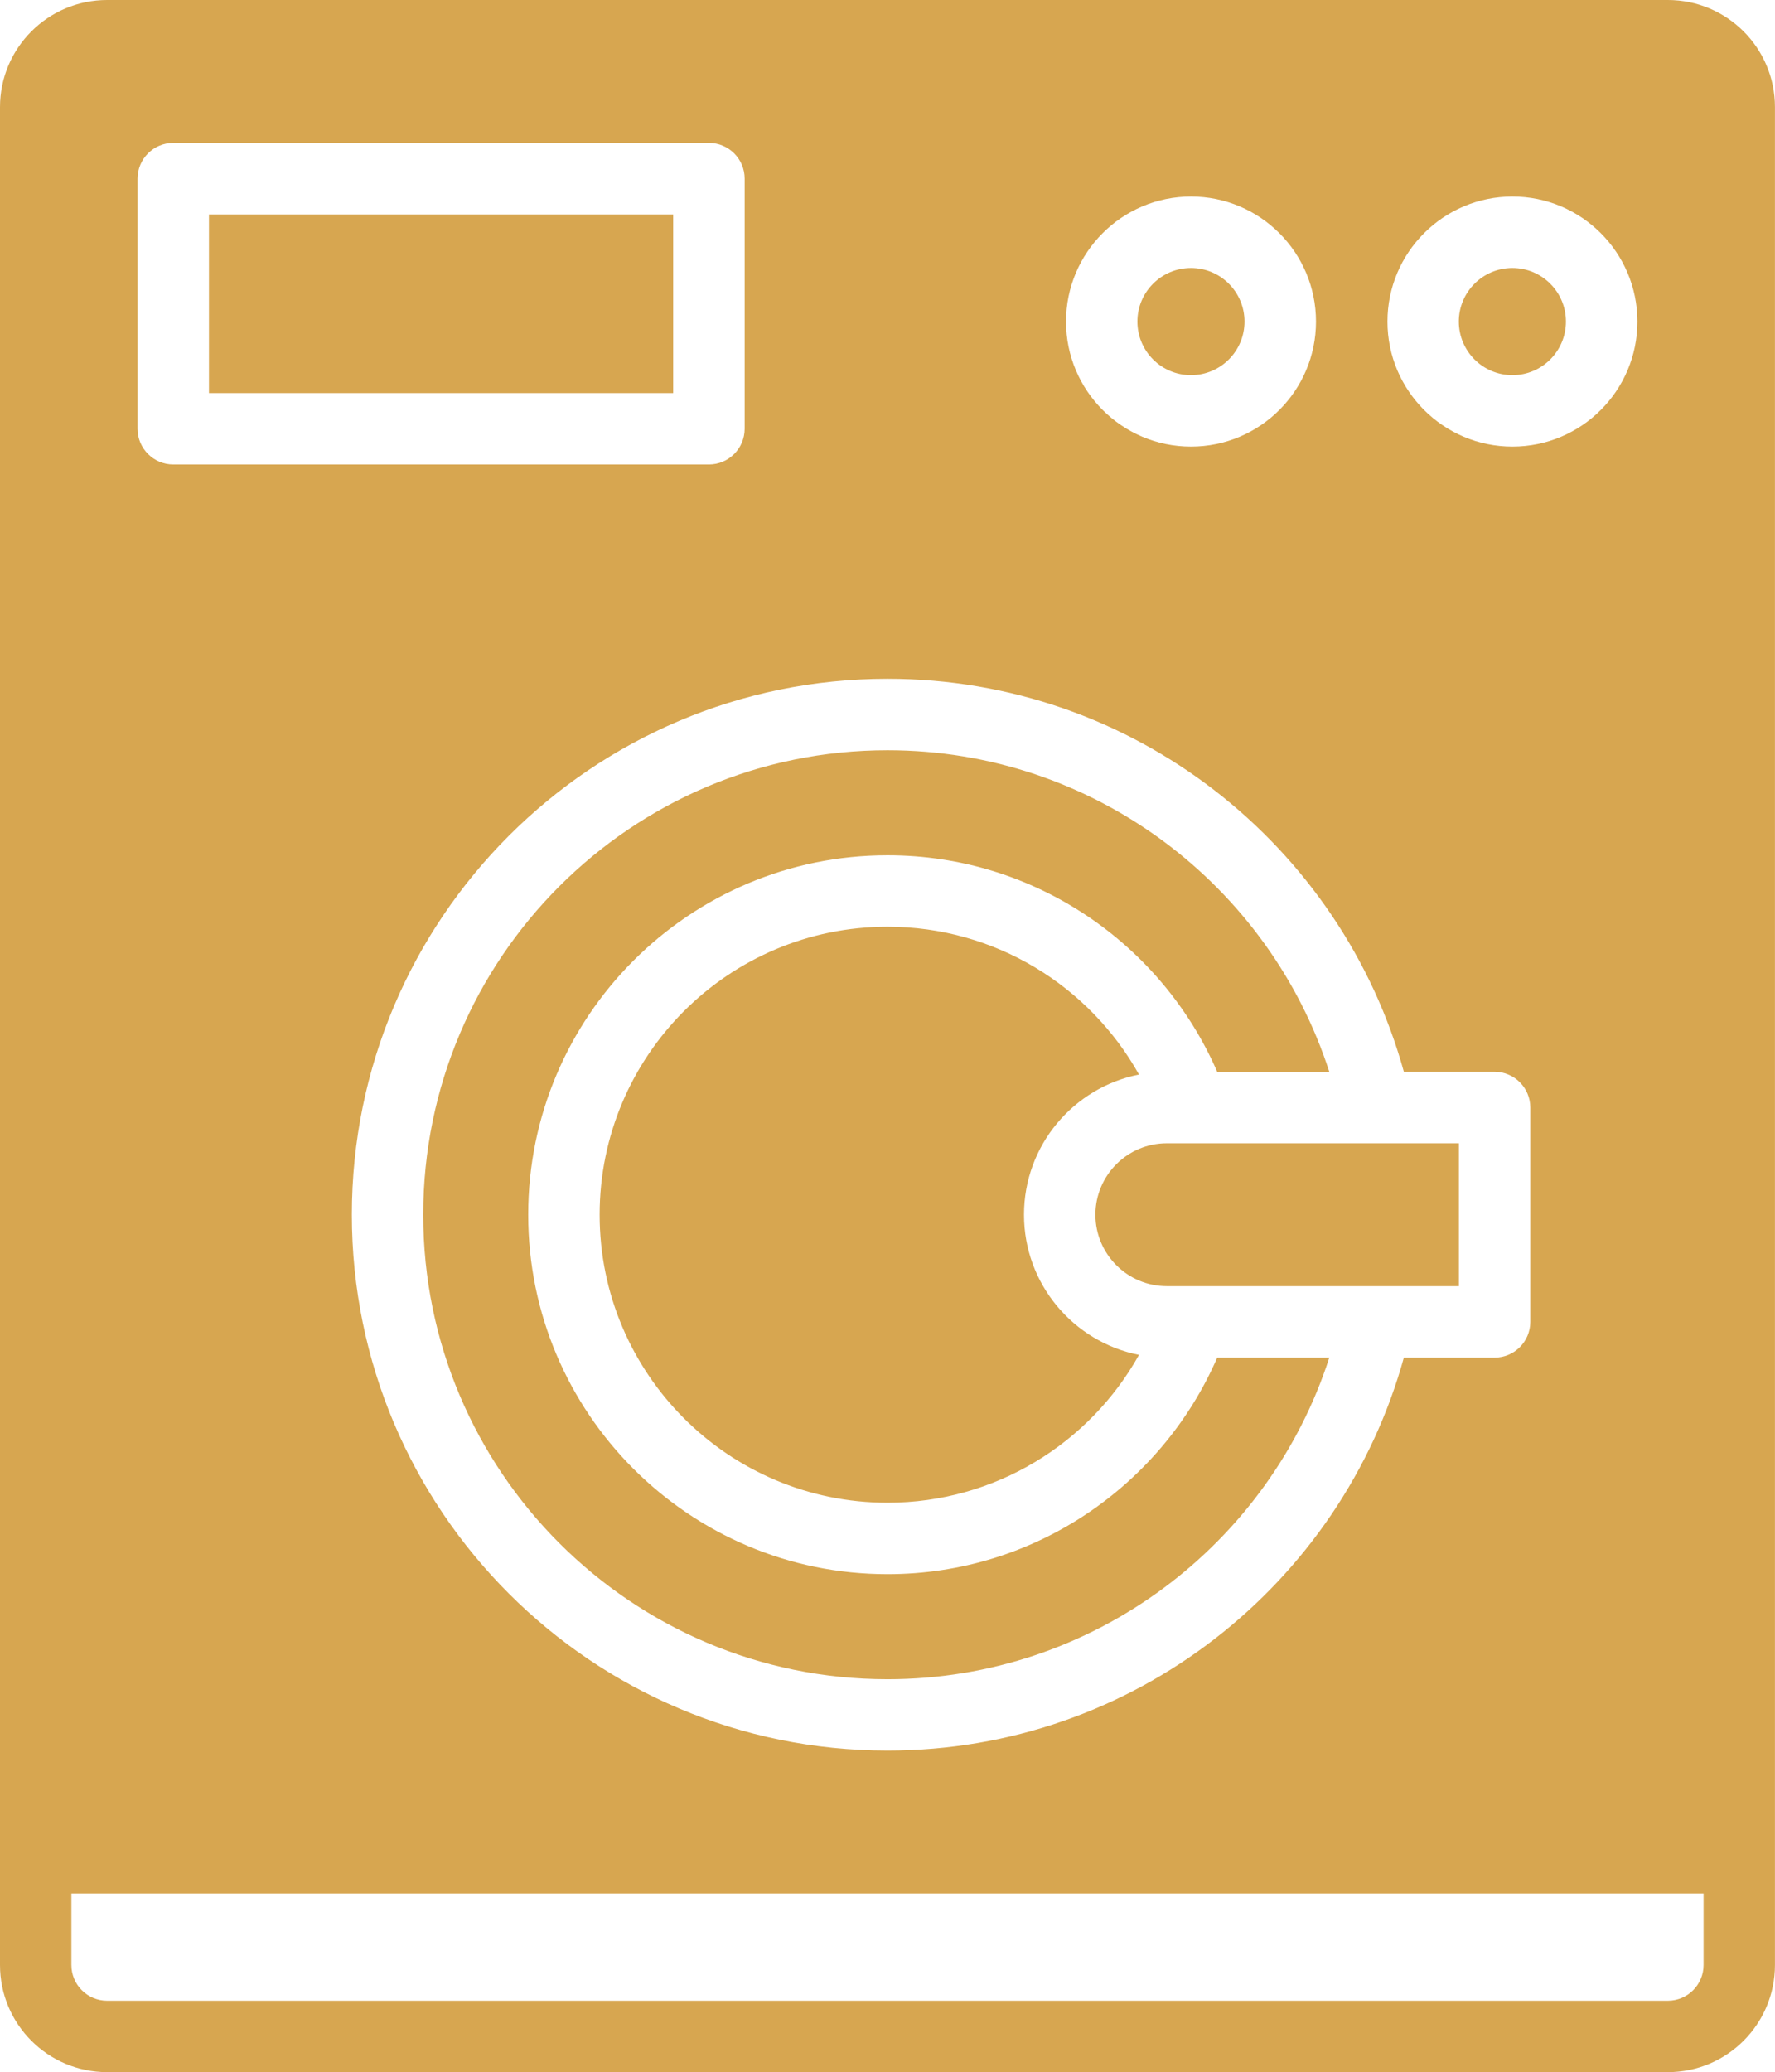 <svg xmlns="http://www.w3.org/2000/svg" id="Layer_2" viewBox="0 0 391.42 456.75"><defs><style>.cls-1{fill:#d7a650;fill-rule:evenodd;stroke-width:0px;}</style></defs><g id="Layer_1-2"><g id="Expanded"><path class="cls-1" d="m0,23.62v409.5c0,13.05,10.58,23.62,23.62,23.62h344.17c13.05,0,23.62-10.58,23.62-23.62V23.62c0-13.05-10.58-23.62-23.62-23.62H23.62C10.58,0,0,10.58,0,23.62Zm375.67,393.75v15.75c0,4.35-3.53,7.88-7.88,7.88H23.62c-4.35,0-7.88-3.53-7.88-7.88v-15.75h359.92Zm-66.09-118.12h20c4.35,0,7.88-3.53,7.88-7.88v-47.25c0-4.35-3.53-7.88-7.88-7.88h-20c-13.8-49.92-59.58-86.62-113.87-86.62-65.2,0-118.12,52.93-118.12,118.12s52.93,118.12,118.12,118.12c54.29,0,100.07-36.71,113.87-86.62Zm-41.16,0c-12.19,28.07-40.17,47.73-72.71,47.73-43.73,0-79.23-35.5-79.23-79.23s35.5-79.23,79.23-79.23c32.54,0,60.52,19.66,72.71,47.73h24.72c-13.29-41.11-51.91-70.88-97.43-70.88-56.5,0-102.38,45.87-102.38,102.38s45.87,102.38,102.38,102.38c45.52,0,84.14-29.77,97.43-70.88h-24.72Zm-17.25-62.4c-10.86-19.43-31.63-32.58-55.46-32.58-35.04,0-63.48,28.44-63.48,63.48s28.44,63.48,63.48,63.48c23.82,0,44.6-13.15,55.46-32.58-14.44-2.86-25.36-15.62-25.36-30.9s10.91-28.04,25.36-30.9Zm70.54,15.15h-64.4c-8.69,0-15.75,7.06-15.75,15.75s7.06,15.75,15.75,15.75h64.4v-31.5ZM164.21,39.38c0-4.35-3.53-7.88-7.88-7.88H38.21c-4.35,0-7.88,3.53-7.88,7.88v55.12c0,4.35,3.53,7.88,7.88,7.88h118.12c4.35,0,7.88-3.53,7.88-7.88v-55.12Zm169.31,3.94c-15.21,0-27.56,12.35-27.56,27.56s12.35,27.56,27.56,27.56,27.56-12.35,27.56-27.56-12.35-27.56-27.56-27.56Zm-70.88,0c-15.21,0-27.56,12.35-27.56,27.56s12.35,27.56,27.56,27.56,27.56-12.35,27.56-27.56-12.35-27.56-27.56-27.56Zm-114.19,3.94v39.38H46.08v-39.38h102.38Zm185.06,11.81c6.52,0,11.81,5.29,11.81,11.81s-5.29,11.81-11.81,11.81-11.81-5.29-11.81-11.81,5.29-11.81,11.81-11.81Zm-70.88,0c6.52,0,11.81,5.29,11.81,11.81s-5.29,11.81-11.81,11.81-11.81-5.29-11.81-11.81,5.29-11.81,11.81-11.81Z"></path></g></g></svg>